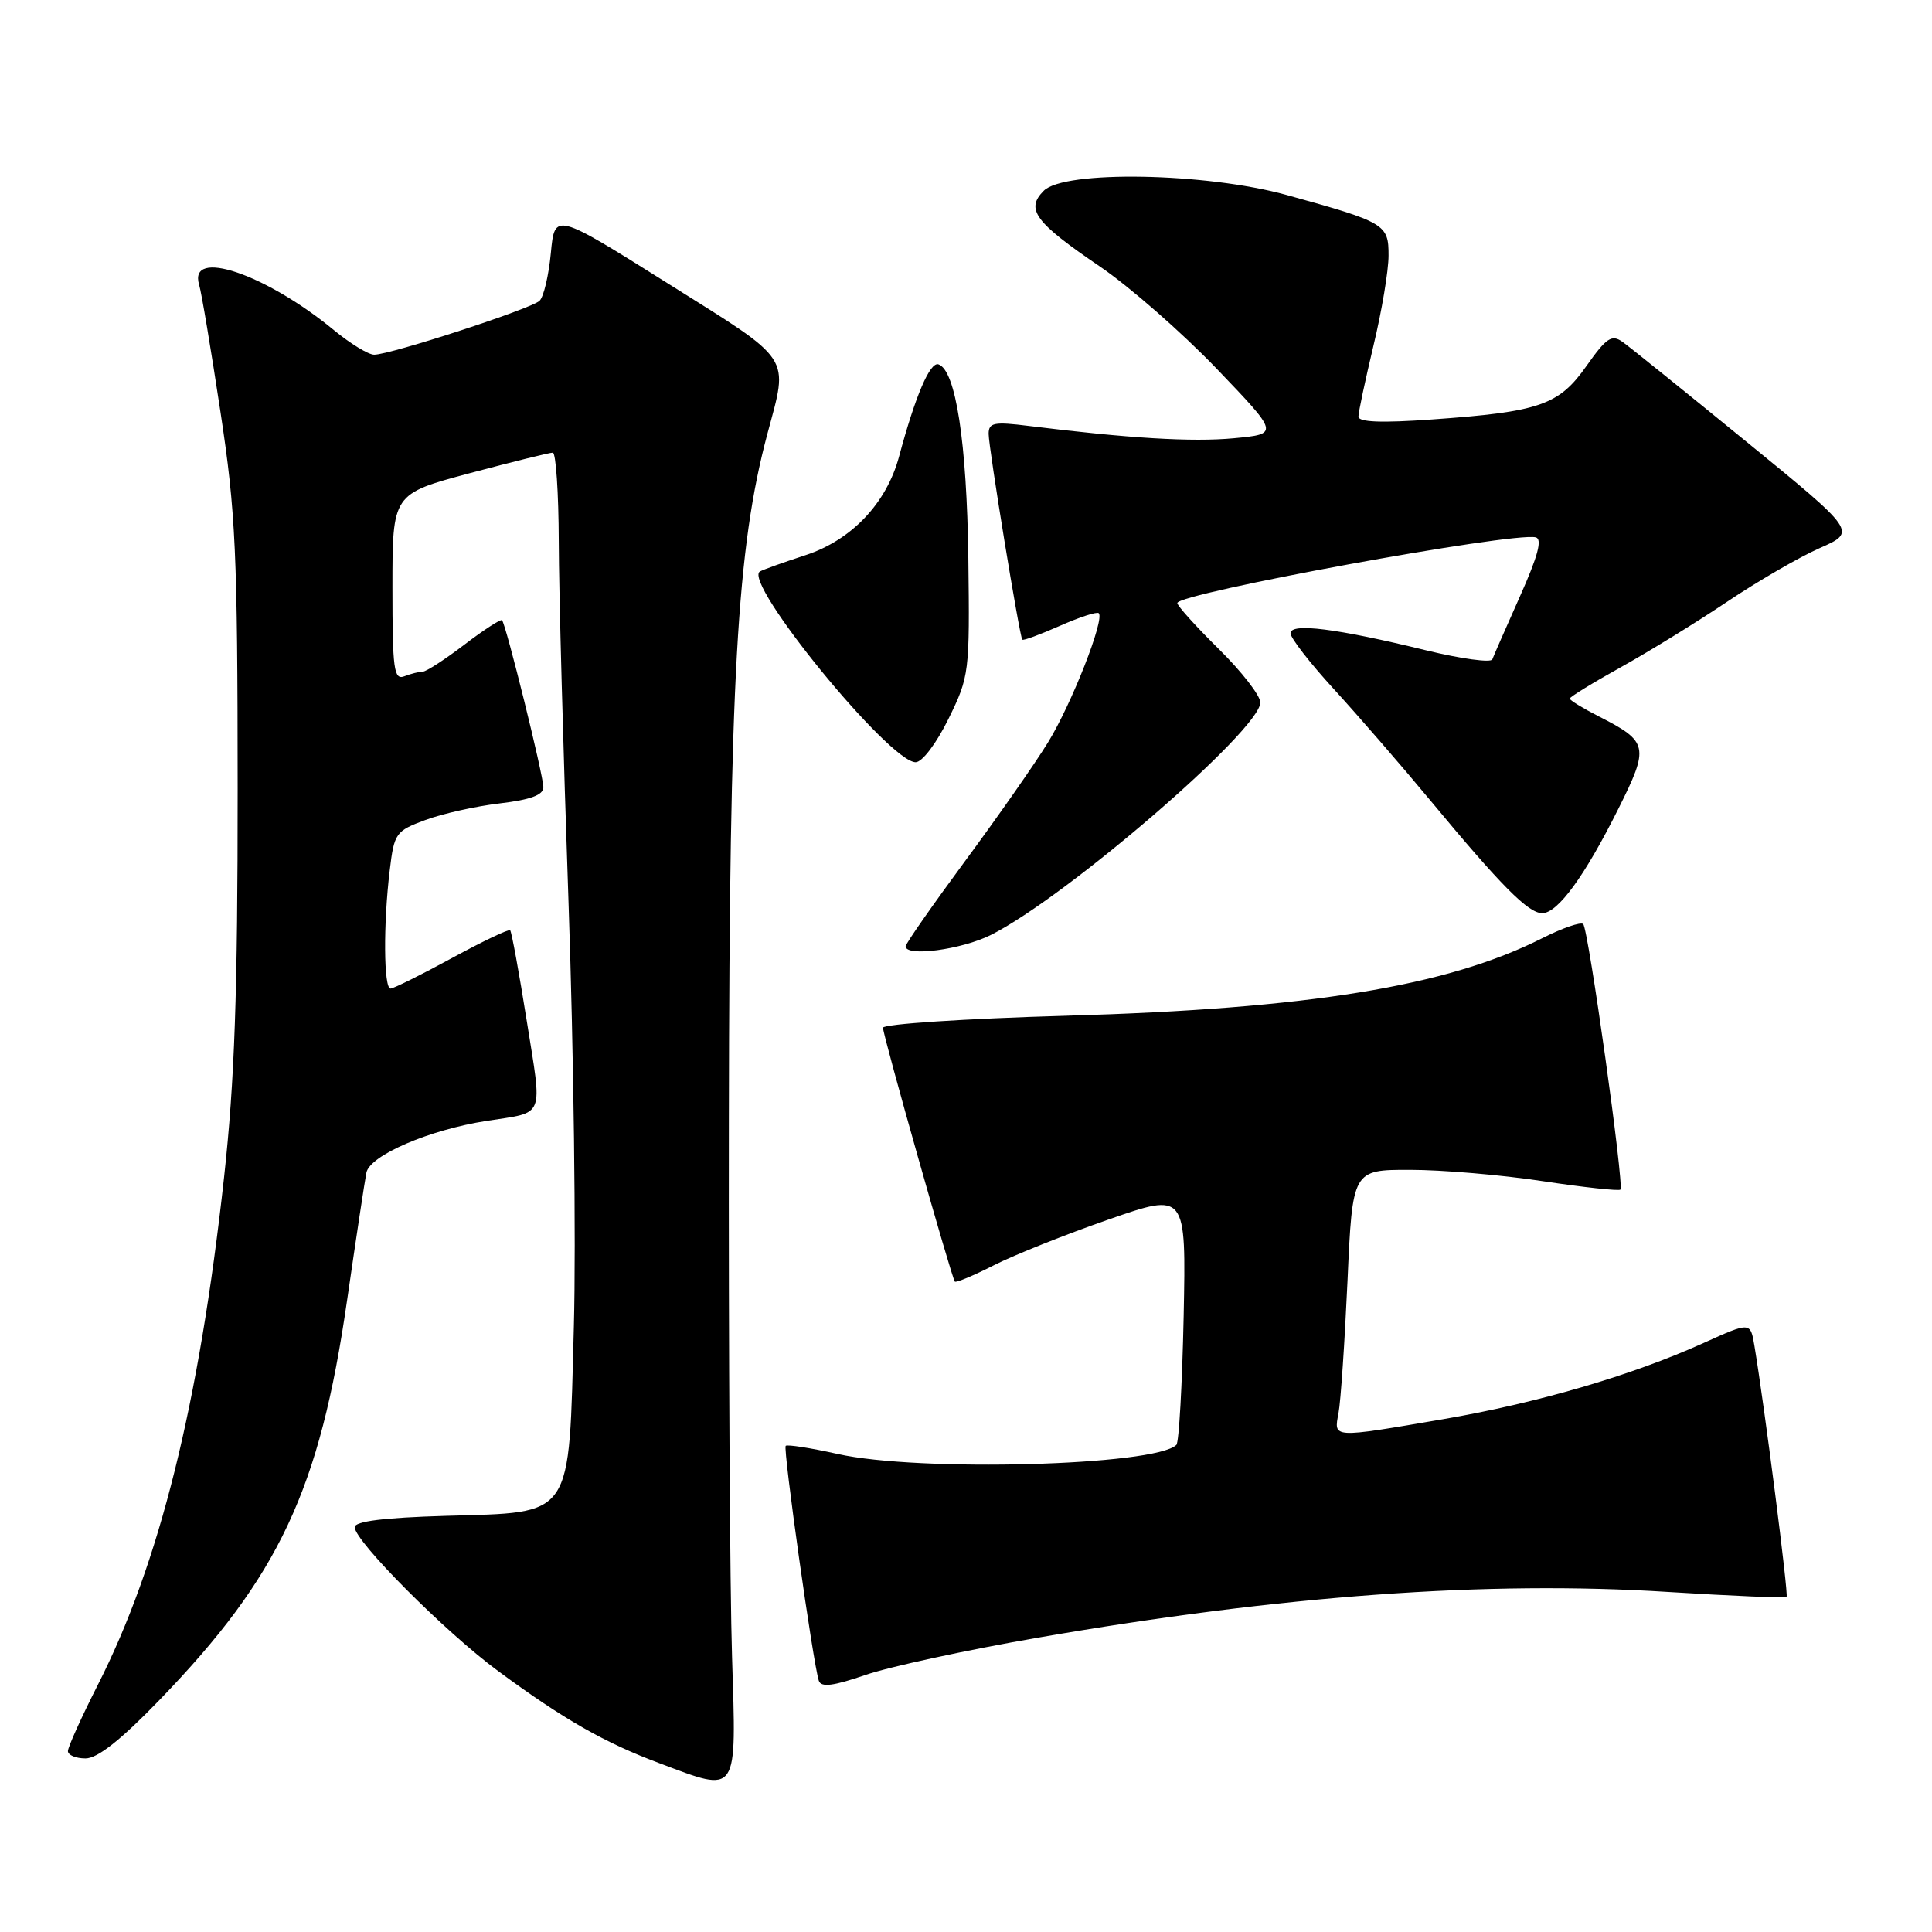 <?xml version="1.0" encoding="UTF-8" standalone="no"?>
<!DOCTYPE svg PUBLIC "-//W3C//DTD SVG 1.1//EN" "http://www.w3.org/Graphics/SVG/1.1/DTD/svg11.dtd" >
<svg xmlns="http://www.w3.org/2000/svg" xmlns:xlink="http://www.w3.org/1999/xlink" version="1.1" viewBox="0 0 256 256">
 <g >
 <path fill="currentColor"
d=" M 97.00 219.50 C 96.72 210.70 96.53 178.53 96.58 148.00 C 96.66 90.01 97.64 72.62 101.68 57.50 C 104.49 46.97 105.20 48.04 88.50 37.56 C 73.50 28.14 73.50 28.14 72.99 33.53 C 72.71 36.49 72.04 39.34 71.49 39.86 C 70.37 40.92 51.73 47.00 49.58 47.00 C 48.82 47.00 46.42 45.54 44.25 43.75 C 35.18 36.27 24.90 32.81 26.39 37.75 C 26.69 38.71 27.95 46.25 29.20 54.50 C 31.24 67.93 31.48 73.17 31.49 104.50 C 31.50 131.61 31.09 143.22 29.69 156.00 C 26.39 186.05 21.12 207.21 12.95 223.28 C 10.78 227.56 9.00 231.50 9.00 232.03 C 9.00 232.56 10.05 233.00 11.33 233.00 C 12.92 233.00 16.02 230.55 21.14 225.25 C 36.98 208.87 42.37 197.38 45.99 172.30 C 47.17 164.16 48.32 156.54 48.55 155.38 C 49.01 153.09 56.88 149.70 64.50 148.52 C 72.30 147.30 71.88 148.36 69.80 135.29 C 68.78 128.87 67.79 123.46 67.60 123.27 C 67.41 123.08 63.94 124.74 59.88 126.95 C 55.82 129.16 52.16 130.98 51.75 130.99 C 50.84 131.00 50.78 122.45 51.64 115.34 C 52.23 110.39 52.43 110.11 56.38 108.65 C 58.65 107.81 63.09 106.82 66.25 106.45 C 70.30 105.97 72.00 105.34 72.00 104.32 C 72.00 102.73 67.04 82.71 66.52 82.18 C 66.34 82.01 64.09 83.47 61.52 85.43 C 58.95 87.39 56.47 89.00 56.01 89.00 C 55.54 89.00 54.45 89.27 53.58 89.61 C 52.19 90.14 52.00 88.71 52.00 77.83 C 52.00 65.44 52.00 65.44 62.25 62.70 C 67.89 61.20 72.84 59.97 73.25 59.98 C 73.66 59.99 74.02 65.29 74.04 71.75 C 74.05 78.21 74.64 99.70 75.33 119.50 C 76.02 139.30 76.34 164.60 76.04 175.72 C 75.35 201.51 76.14 200.35 58.97 200.86 C 50.85 201.10 47.00 201.58 47.00 202.36 C 47.01 204.22 59.06 216.32 66.04 221.45 C 74.72 227.84 80.09 230.91 87.39 233.64 C 97.92 237.59 97.58 238.09 97.00 219.50 Z  M 137.47 217.01 C 169.85 211.40 197.09 209.42 221.00 210.94 C 229.48 211.47 236.56 211.77 236.73 211.60 C 237.01 211.32 233.83 186.51 232.47 178.33 C 231.94 175.15 231.94 175.15 225.72 177.96 C 216.20 182.26 203.72 185.91 191.17 188.06 C 176.41 190.58 176.73 190.60 177.36 187.25 C 177.65 185.74 178.18 177.86 178.55 169.75 C 179.21 155.00 179.21 155.00 186.85 155.01 C 191.06 155.01 198.96 155.68 204.42 156.51 C 209.87 157.33 214.50 157.83 214.71 157.63 C 215.24 157.10 210.48 123.14 209.78 122.44 C 209.46 122.13 207.02 122.97 204.35 124.32 C 191.73 130.69 173.45 133.67 141.25 134.59 C 127.91 134.97 117.00 135.69 117.00 136.18 C 117.00 137.20 126.10 169.33 126.52 169.82 C 126.68 169.99 129.01 169.02 131.70 167.65 C 134.40 166.28 141.23 163.56 146.89 161.59 C 157.17 158.01 157.17 158.01 156.84 174.42 C 156.65 183.45 156.22 191.11 155.88 191.45 C 153.10 194.22 121.78 195.07 111.00 192.66 C 107.42 191.86 104.33 191.38 104.11 191.58 C 103.73 191.94 107.74 220.44 108.50 222.71 C 108.80 223.61 110.41 223.41 114.68 221.94 C 117.85 220.85 128.11 218.63 137.47 217.01 Z  M 131.29 123.89 C 141.30 118.87 167.00 96.69 167.00 93.08 C 167.00 92.17 164.53 88.99 161.50 86.00 C 158.47 83.01 156.00 80.27 156.00 79.91 C 156.00 78.62 200.42 70.47 203.49 71.20 C 204.39 71.41 203.79 73.67 201.41 79.00 C 199.57 83.12 197.92 86.89 197.74 87.37 C 197.57 87.84 193.61 87.30 188.96 86.17 C 177.11 83.27 171.00 82.50 171.00 83.91 C 171.00 84.54 173.59 87.87 176.75 91.32 C 179.91 94.77 185.65 101.39 189.50 106.03 C 198.92 117.39 202.50 121.00 204.35 121.00 C 206.41 121.00 209.97 116.12 214.44 107.17 C 218.57 98.91 218.43 98.28 211.82 94.91 C 209.72 93.84 208.00 92.78 208.00 92.57 C 208.00 92.35 211.04 90.48 214.75 88.42 C 218.46 86.36 224.81 82.45 228.86 79.73 C 232.91 77.01 238.43 73.81 241.13 72.62 C 246.03 70.46 246.03 70.46 231.35 58.48 C 223.28 51.89 215.92 45.96 214.99 45.30 C 213.56 44.28 212.86 44.75 210.21 48.50 C 206.56 53.69 204.01 54.57 189.75 55.58 C 183.04 56.06 180.00 55.94 180.00 55.20 C 180.00 54.61 180.90 50.39 181.99 45.81 C 183.09 41.24 183.99 35.87 183.99 33.87 C 184.00 29.71 183.58 29.46 170.50 25.84 C 159.80 22.88 141.03 22.54 138.31 25.27 C 135.84 27.73 137.13 29.46 145.78 35.34 C 149.69 38.00 156.63 44.08 161.20 48.84 C 169.50 57.50 169.50 57.50 163.50 58.07 C 157.95 58.59 149.52 58.08 136.33 56.44 C 131.70 55.86 131.00 56.00 131.00 57.49 C 131.00 59.34 135.09 84.33 135.46 84.76 C 135.59 84.91 137.82 84.08 140.43 82.93 C 143.03 81.78 145.35 81.02 145.59 81.25 C 146.40 82.06 141.99 93.29 138.88 98.35 C 137.15 101.17 132.19 108.26 127.86 114.12 C 123.54 119.98 120.00 125.05 120.00 125.39 C 120.00 126.82 127.41 125.83 131.29 123.89 Z  M 125.68 95.25 C 128.44 89.62 128.50 89.17 128.31 74.00 C 128.11 58.62 126.64 49.03 124.35 48.28 C 123.23 47.91 121.28 52.48 119.13 60.50 C 117.47 66.68 112.84 71.56 106.74 73.56 C 103.86 74.50 101.14 75.47 100.70 75.72 C 98.32 77.08 117.83 101.00 121.33 101.00 C 122.19 101.00 124.08 98.51 125.68 95.25 Z "/>
</g>
</svg>